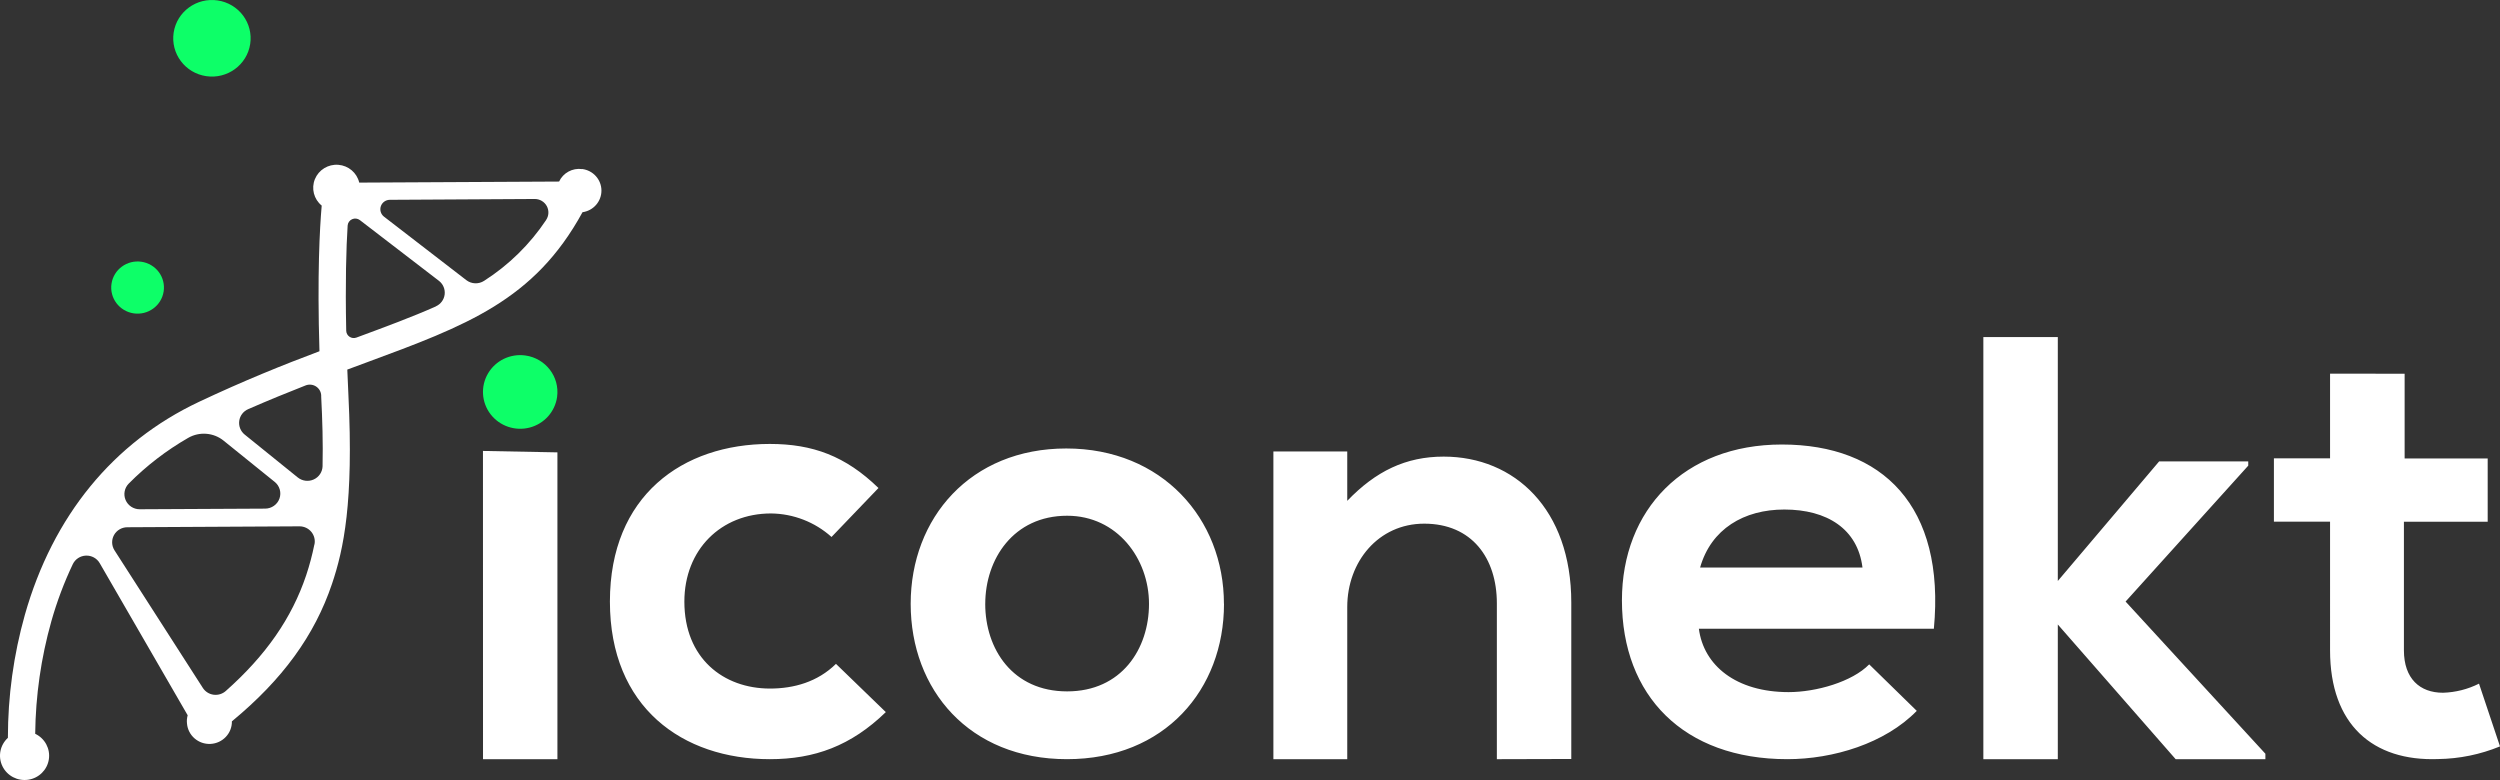 <svg xmlns="http://www.w3.org/2000/svg" width="250" height="78" viewBox="0 0 250 78">
    <rect x="0" y="0" width="250" height="78" fill="#333333" stroke="none"/>
    <g fill="none" fill-rule="evenodd">
        <g fill-rule="nonzero">
            <g>
                <path fill="#FFF" d="M88.582 71.21c-3.48 3.379-7.138 4.707-11.598 4.707-8.735 0-15.993-5.179-15.993-15.761 0-10.583 7.26-15.762 15.993-15.762 4.282 0 7.571 1.207 10.863 4.407l-4.695 4.896c-1.656-1.49-3.807-2.327-6.046-2.352-5.006 0-8.669 3.624-8.669 8.816 0 5.67 3.906 8.695 8.566 8.695 2.38 0 4.76-.664 6.594-2.47l4.985 4.825zM122.4 60.383c0 8.576-5.925 15.534-15.702 15.534-9.778 0-15.63-6.945-15.63-15.534 0-8.59 5.983-15.535 15.559-15.535 9.575 0 15.766 7.02 15.766 15.535m-23.87 0c0 4.528 2.746 8.756 8.188 8.756 5.443 0 8.189-4.239 8.189-8.756 0-4.518-3.183-8.809-8.186-8.809-5.372 0-8.189 4.345-8.189 8.817M149.686 75.917V60.334c0-4.528-2.503-7.968-7.266-7.968-4.578 0-7.695 3.804-7.695 8.333v15.218h-7.386v-30.77h7.386v4.937c2.852-2.97 5.858-4.423 9.64-4.423 7.098 0 12.764 5.255 12.764 14.595v15.642l-7.443.02zM169.887 62.872c.475 3.68 3.726 6.34 8.975 6.34 2.746 0 6.349-1.026 8.058-2.775l4.757 4.65c-3.174 3.259-8.36 4.83-12.943 4.83-10.373 0-16.541-6.34-16.541-15.883 0-9.062 6.223-15.583 15.992-15.583 10.075 0 16.361 6.162 15.201 18.421h-23.499zm16.361-6.119c-.477-3.866-3.548-5.8-7.815-5.8-4.031 0-7.323 1.934-8.423 5.8h16.238zM205.781 33.704L205.781 58.098 215.913 46.141 224.825 46.141 224.825 46.565 212.559 60.156 226.539 75.374 226.539 75.917 217.565 75.917 205.781 62.448 205.781 75.917 198.335 75.917 198.335 33.704zM240.463 37.374v8.473h8.306v6.324h-8.377v12.864c0 2.825 1.589 4.24 3.906 4.24 1.254-.037 2.485-.348 3.603-.91L250 74.64c-1.963.807-4.063 1.237-6.188 1.266-6.532.24-10.806-3.443-10.806-10.87V52.17h-5.615v-6.34h5.615v-8.465l7.457.008z" transform="translate(-63, -186) translate(63, 186)"/>
                <path fill="#0DFF68" d="M16.365 29.146c-.217 1.424-1.56 2.404-2.999 2.19-1.44-.215-2.43-1.542-2.215-2.966.215-1.424 1.556-2.406 2.995-2.194.693.101 1.317.471 1.734 1.029.416.557.59 1.256.485 1.941M25.02 4.398c-.317 2.091-2.288 3.532-4.401 3.218-2.114-.314-3.57-2.264-3.253-4.355.317-2.09 2.287-3.532 4.401-3.218 1.016.15 1.929.694 2.539 1.51.61.818.867 1.84.715 2.845" transform="translate(-63, -186) translate(63, 186)"/>
                <path fill="#FFF" d="M58.207 16.909c-.96-.13-1.893.376-2.298 1.247l-19.986.105c-.229-.98-1.074-1.702-2.089-1.78-1.014-.08-1.963.501-2.344 1.435-.381.933-.106 2.003.68 2.643-.197 2.247-.456 6.908-.224 14.565-3.6 1.35-7.572 2.95-12.046 5.06C11.313 44.236 5.292 51.6 2.488 61.477 1.36 65.483.788 69.624.79 73.784c-.792.724-1.015 1.874-.548 2.836.466.963 1.512 1.511 2.58 1.353 1.066-.158 1.903-.986 2.064-2.042.16-1.055-.394-2.09-1.366-2.552.04-3.806.583-7.59 1.616-11.257.554-1.957 1.27-3.864 2.143-5.703.243-.507.75-.837 1.316-.858.566-.021 1.097.27 1.378.758l8.794 15.21c-.076.269-.1.55-.068.826.102 1.196 1.143 2.096 2.353 2.036 1.211-.06 2.156-1.058 2.137-2.257 5.07-4.183 8.276-8.595 10.015-13.758 1.163-3.456 2.165-8.127 1.638-18.847-.044-.889-.08-1.745-.112-2.571l1.864-.691c10.023-3.702 16.833-6.21 21.657-15.046 1.094-.154 1.903-1.085 1.893-2.178-.01-1.093-.838-2.01-1.934-2.143l-.003.009zm-45.33 31.447c1.765-1.78 3.765-3.317 5.945-4.57 1.127-.646 2.542-.532 3.548.287l5.102 4.118c.498.4.688 1.068.474 1.667-.214.599-.785 1-1.427 1.004l-12.556.064c-.614-.002-1.168-.368-1.405-.929-.237-.56-.111-1.207.319-1.641zm18.561 6.091c-.21 1.042-.484 2.07-.819 3.079-1.438 4.28-4.029 8.017-8.044 11.576-.332.294-.78.43-1.222.369-.442-.061-.835-.312-1.073-.685l-8.828-13.75c-.297-.462-.317-1.047-.052-1.528.265-.48.773-.78 1.327-.783l17.232-.092c.457.002.89.207 1.178.559.288.351.402.812.31 1.255h-.009zm.819-7.83c-.014.574-.357 1.09-.885 1.33-.527.24-1.147.161-1.596-.202l-5.31-4.29c-.41-.333-.615-.853-.541-1.372.073-.52.415-.964.902-1.172 2.014-.88 3.925-1.658 5.732-2.368.342-.135.73-.098 1.04.1.309.197.503.53.521.894v.121c.118 2.298.189 4.626.137 6.95v.009zm11.33-15.975c-2.347 1.045-4.976 2.017-7.945 3.116-.23.085-.487.055-.69-.082-.203-.136-.326-.361-.331-.604-.099-4.83 0-8.284.142-10.517.02-.278.193-.522.45-.635.257-.113.556-.077.778.095l7.916 6.08c.411.327.622.84.557 1.358-.065.518-.397.965-.877 1.181v.008zm11.025-8.64c-1.619 2.429-3.73 4.5-6.199 6.08-.545.356-1.26.33-1.777-.065l-8.246-6.359c-.312-.248-.434-.663-.305-1.039.13-.375.483-.63.884-.638l14.518-.083c.502.004.96.28 1.195.717.234.438.208.968-.07 1.38v.006zM48.296 45.094L48.301 75.917 55.742 75.917 55.742 45.237z" transform="translate(-63, -186) translate(63, 186)"/>
                <path fill="#0DFF68" d="M55.71 39.693c-.205 1.476-1.287 2.686-2.744 3.064-1.457.378-3-.149-3.911-1.335-.91-1.187-1.009-2.8-.249-4.086.76-1.286 2.229-1.993 3.72-1.79 2.036.278 3.46 2.133 3.183 4.147" transform="translate(-63, -186) translate(63, 186)"/>
            </g>
        </g>
    </g>
</svg>
